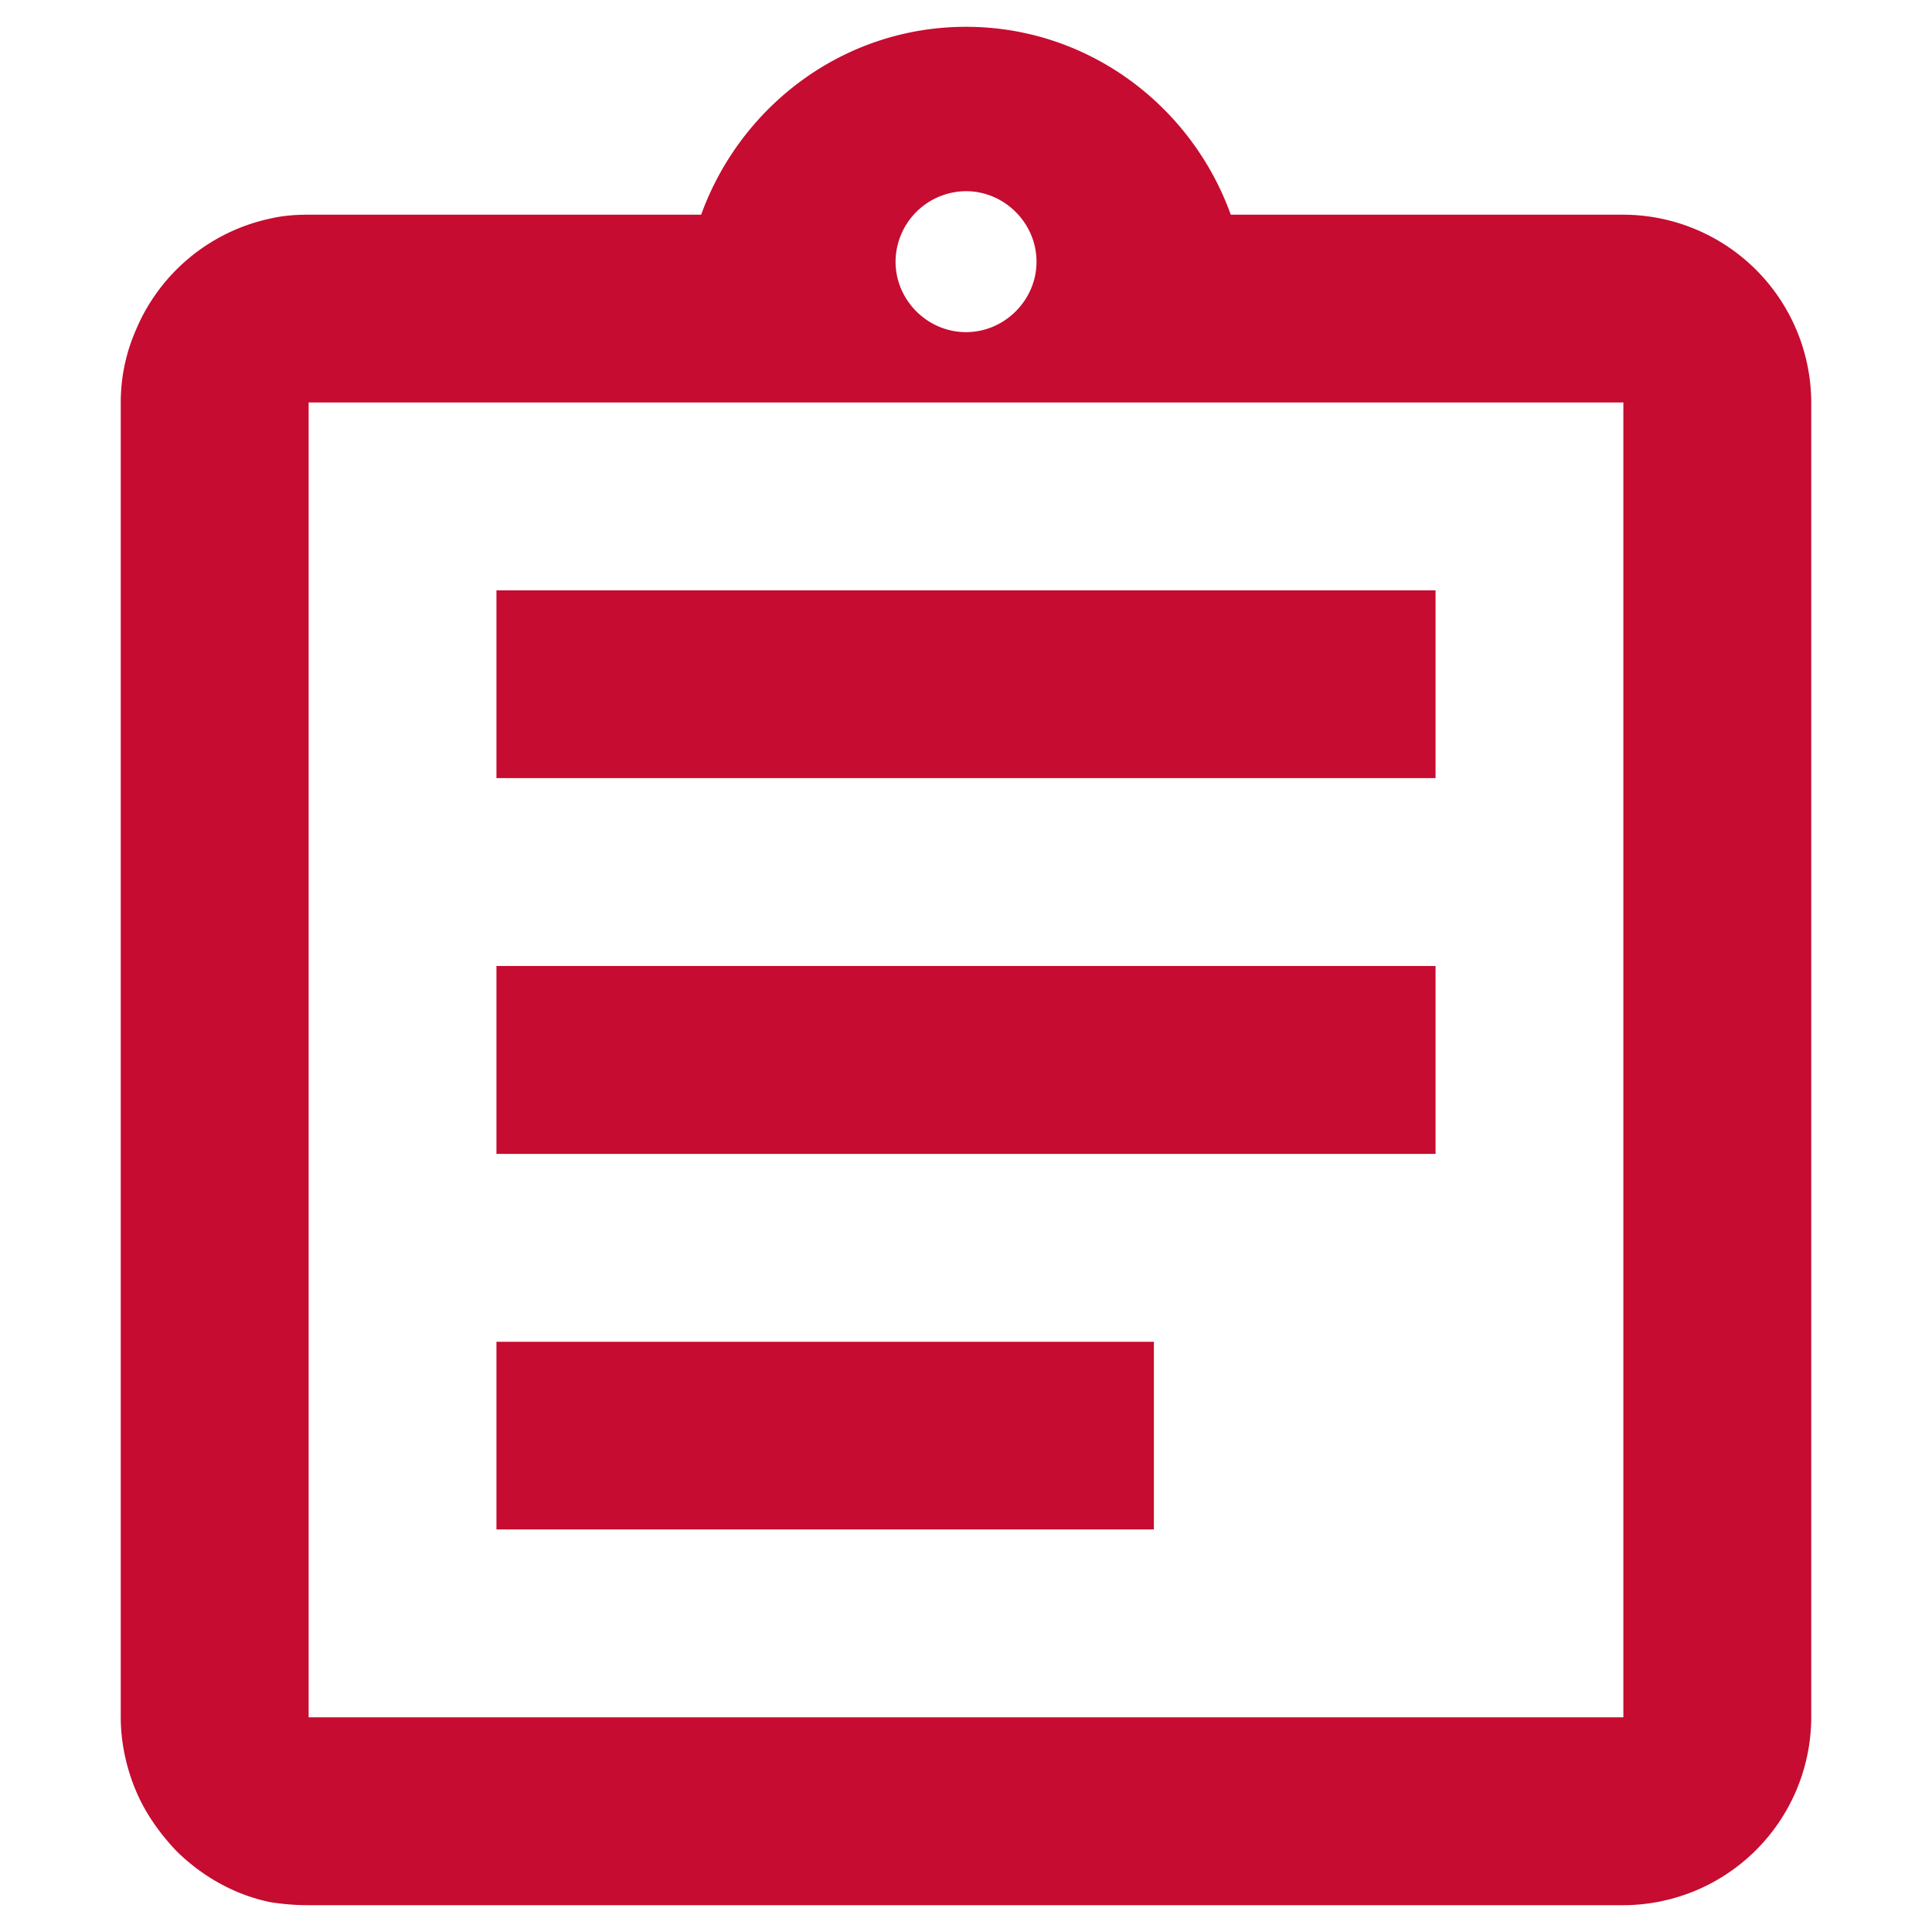<svg xmlns="http://www.w3.org/2000/svg" width="24" height="24" viewBox="0 0 24 24"><path fill="none" d="M0 0h24v24H0V0z"></path><path fill="#C60C30" d="M6.167 16.668h8.167v2.331H6.167v-2.331zm0-4.668h11.666v2.334H6.167V12zm0-4.667h11.666v2.333H6.167V7.333zm13.999-4.666h-4.877C14.802 1.313 13.517.333 12 .333s-2.8.98-3.29 2.334H3.834c-.164 0-.315.011-.467.046a2.342 2.342 0 0 0-1.68 1.389C1.57 4.37 1.5 4.672 1.5 5v16.333c0 .313.07.631.187.909.117.28.292.526.501.748.315.313.724.55 1.179.641.152.023.304.036.467.036h16.332a2.34 2.34 0 0 0 2.334-2.334V5a2.34 2.34 0 0 0-2.334-2.333zM12 2.375c.479 0 .876.397.876.876 0 .478-.397.875-.876.875s-.875-.397-.875-.875A.88.88 0 0 1 12 2.375zm8.166 18.958H3.834V5h16.332v16.333z"></path></svg>